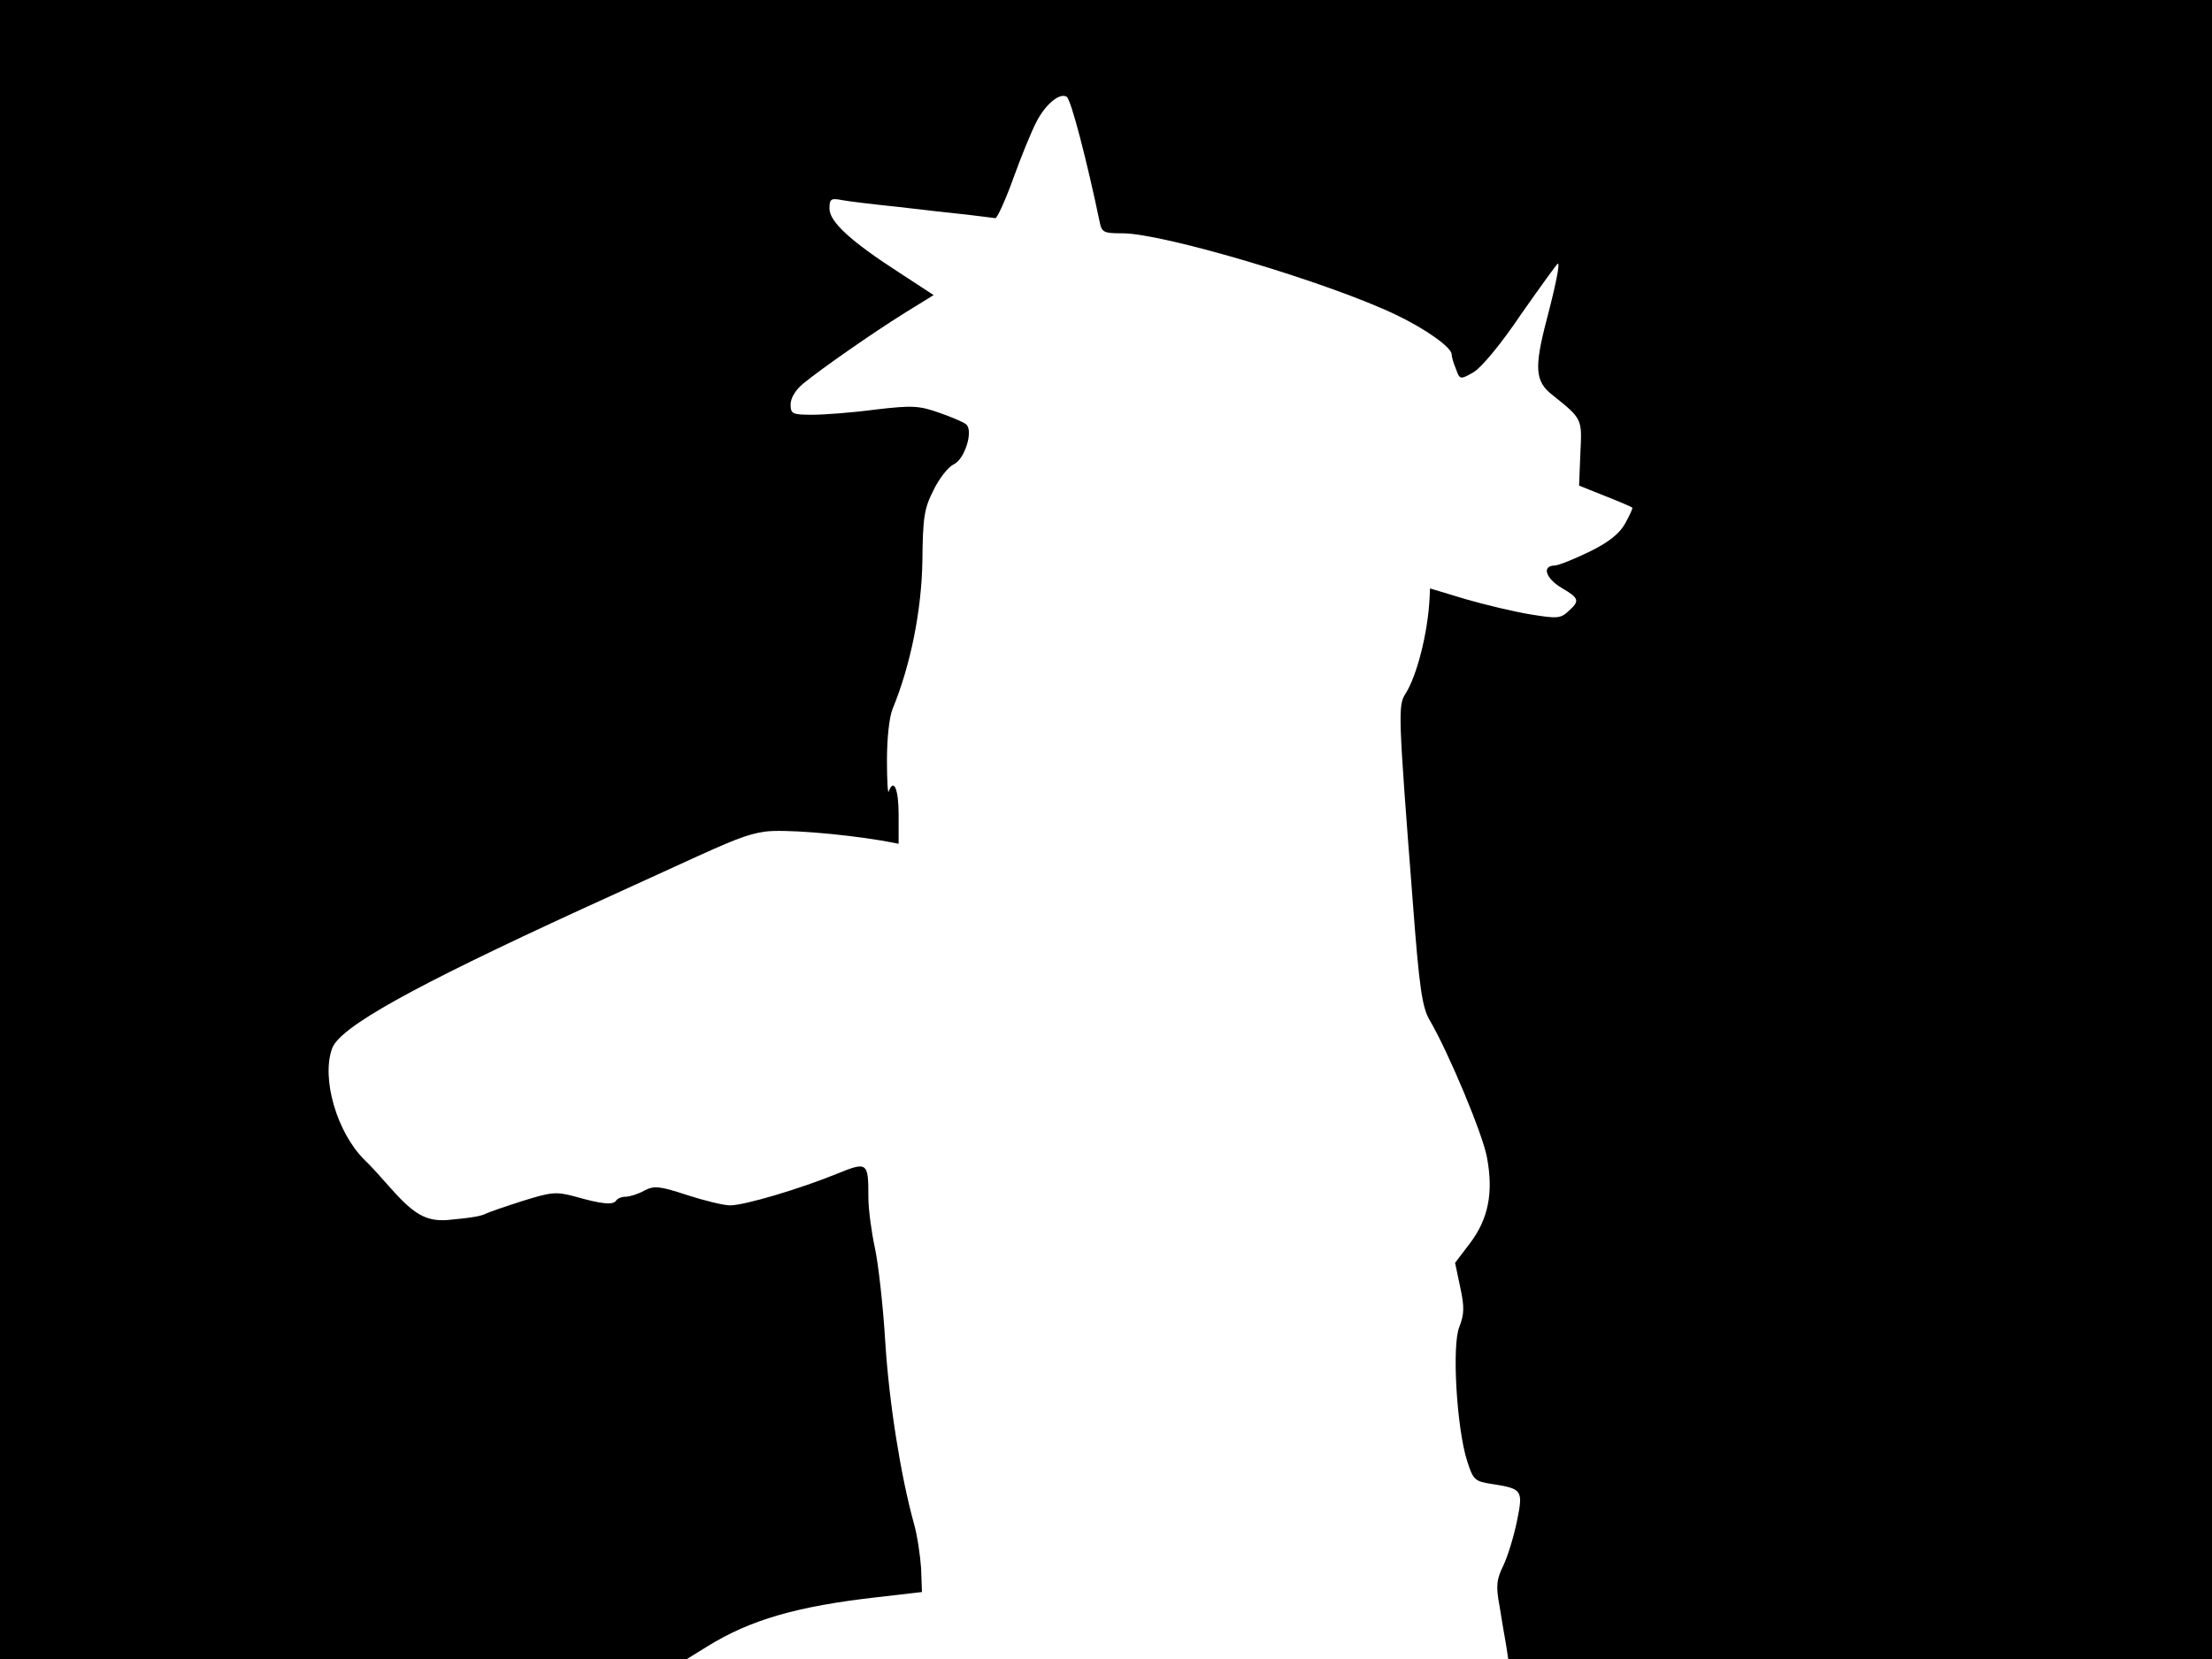 <svg xmlns="http://www.w3.org/2000/svg" width="682.667" height="512" version="1.0" viewBox="0 0 512 384"><path d="M0 192v192h159l4.7-2.9c10-6.2 20.8-9.3 39.3-11.4l10.4-1.2-.2-5.5c-.2-3-.9-7.8-1.7-10.5-3-10.9-5.7-27.7-6.6-42-.5-8.3-1.6-18-2.4-21.7s-1.5-8.9-1.5-11.7c0-8.1-.2-8.3-7.3-5.4-8.6 3.5-21.4 7.3-24.7 7.3-1.5 0-6-1.1-10-2.4-6.4-2.1-7.6-2.2-9.9-1-1.4.8-3.4 1.4-4.3 1.4s-1.9.4-2.2.9c-.7 1.1-3.4.8-9.7-1-4.2-1.1-5.3-1-12 1.1-4.1 1.3-7.8 2.6-8.4 2.9-1.1.6-3.5 1-9 1.5-4.8.3-7.6-1.2-13-7.3-2.2-2.5-4.9-5.5-6.1-6.6-6.4-6.3-10.1-18.9-7.5-25.9 1.9-4.9 18.4-14.1 57.6-32.1 10.5-4.8 20.8-9.5 23-10.5 12.2-5.6 15.4-6.9 19.5-7.5s17.1.4 27.3 2.1l3.7.7v-6.7c0-5.9-1.1-8.6-2.3-5.4-.2.7-.4-2.5-.4-7.2 0-5 .5-9.9 1.3-11.9 4.2-10.2 6.7-22.8 6.9-34.2.1-10.1.4-12.2 2.6-16.5 1.3-2.7 3.4-5.3 4.6-5.9 2.6-1.1 4.7-7.9 2.9-9.3-.6-.5-3.4-1.7-6.3-2.7-4.6-1.6-6.1-1.7-14.7-.7-5.2.7-11.8 1.2-14.5 1.2-4.7 0-5.1-.2-5.1-2.4 0-1.5 1.2-3.4 2.9-4.8 4.4-3.6 15.9-11.6 23.4-16.3l6.8-4.2-7.8-5.1C196.8 55.8 192 51.3 192 48.3c0-2.2.3-2.5 2.8-2 1.5.3 7.4 1 13.2 1.6 5.8.7 13 1.5 16 1.8 3 .4 5.9.7 6.4.8.4 0 2.3-4.1 4.1-9.1s4.2-10.9 5.4-13.2c2.1-4.1 5.4-6.8 7-5.8 1 .6 4.7 14.9 7.6 28.8.5 2.6.9 2.8 5.3 2.8 9.5 0 47.8 11.4 63.4 18.9 6.7 3.2 12.8 7.5 12.8 9.1 0 .5.4 2 1 3.4.9 2.5 1 2.5 4 .8 1.8-1 6.4-6.5 11.1-13.5 4.5-6.4 8.3-11.7 8.5-11.7.5 0-.5 5-2.6 13-2.9 11.1-2.7 14.3 1.3 17.4 7 5.6 6.9 5.5 6.5 13.5l-.3 7.5 6 2.4c3.3 1.3 6.1 2.5 6.3 2.7.2.1-.6 1.8-1.6 3.6-1.3 2.4-3.8 4.4-8.3 6.6-3.5 1.7-7.2 3.2-8.1 3.2-3 .1-2 3 1.7 5.2 4.1 2.4 4.2 3 1.5 5.4-1.8 1.7-2.7 1.7-8.8.7-3.7-.6-10.4-2.2-14.9-3.5l-8.3-2.5-.1 2.2c-.4 8.2-3 18.2-5.6 22.2-1.7 2.7-1.7 4.4 1.7 48 1.5 20.1 2.2 24.6 3.9 27.5 4.3 7.3 12.4 26.6 13.3 31.9 1.5 8.1.3 14.1-3.9 19.7l-3.5 4.6 1.2 5.7c1 4.6.9 6.2-.2 9.1-1.8 4.2-.6 23.7 1.8 31.1 1.4 4.4 1.8 4.7 5.8 5.3 7 1.1 7.2 1.4 5.7 8.7-.7 3.4-2.1 8-3.1 10.1-1.6 3.3-1.8 4.7-.9 9.5.5 3.2 1.2 7.2 1.5 8.9l.5 3.3H512V0H0z"/></svg>